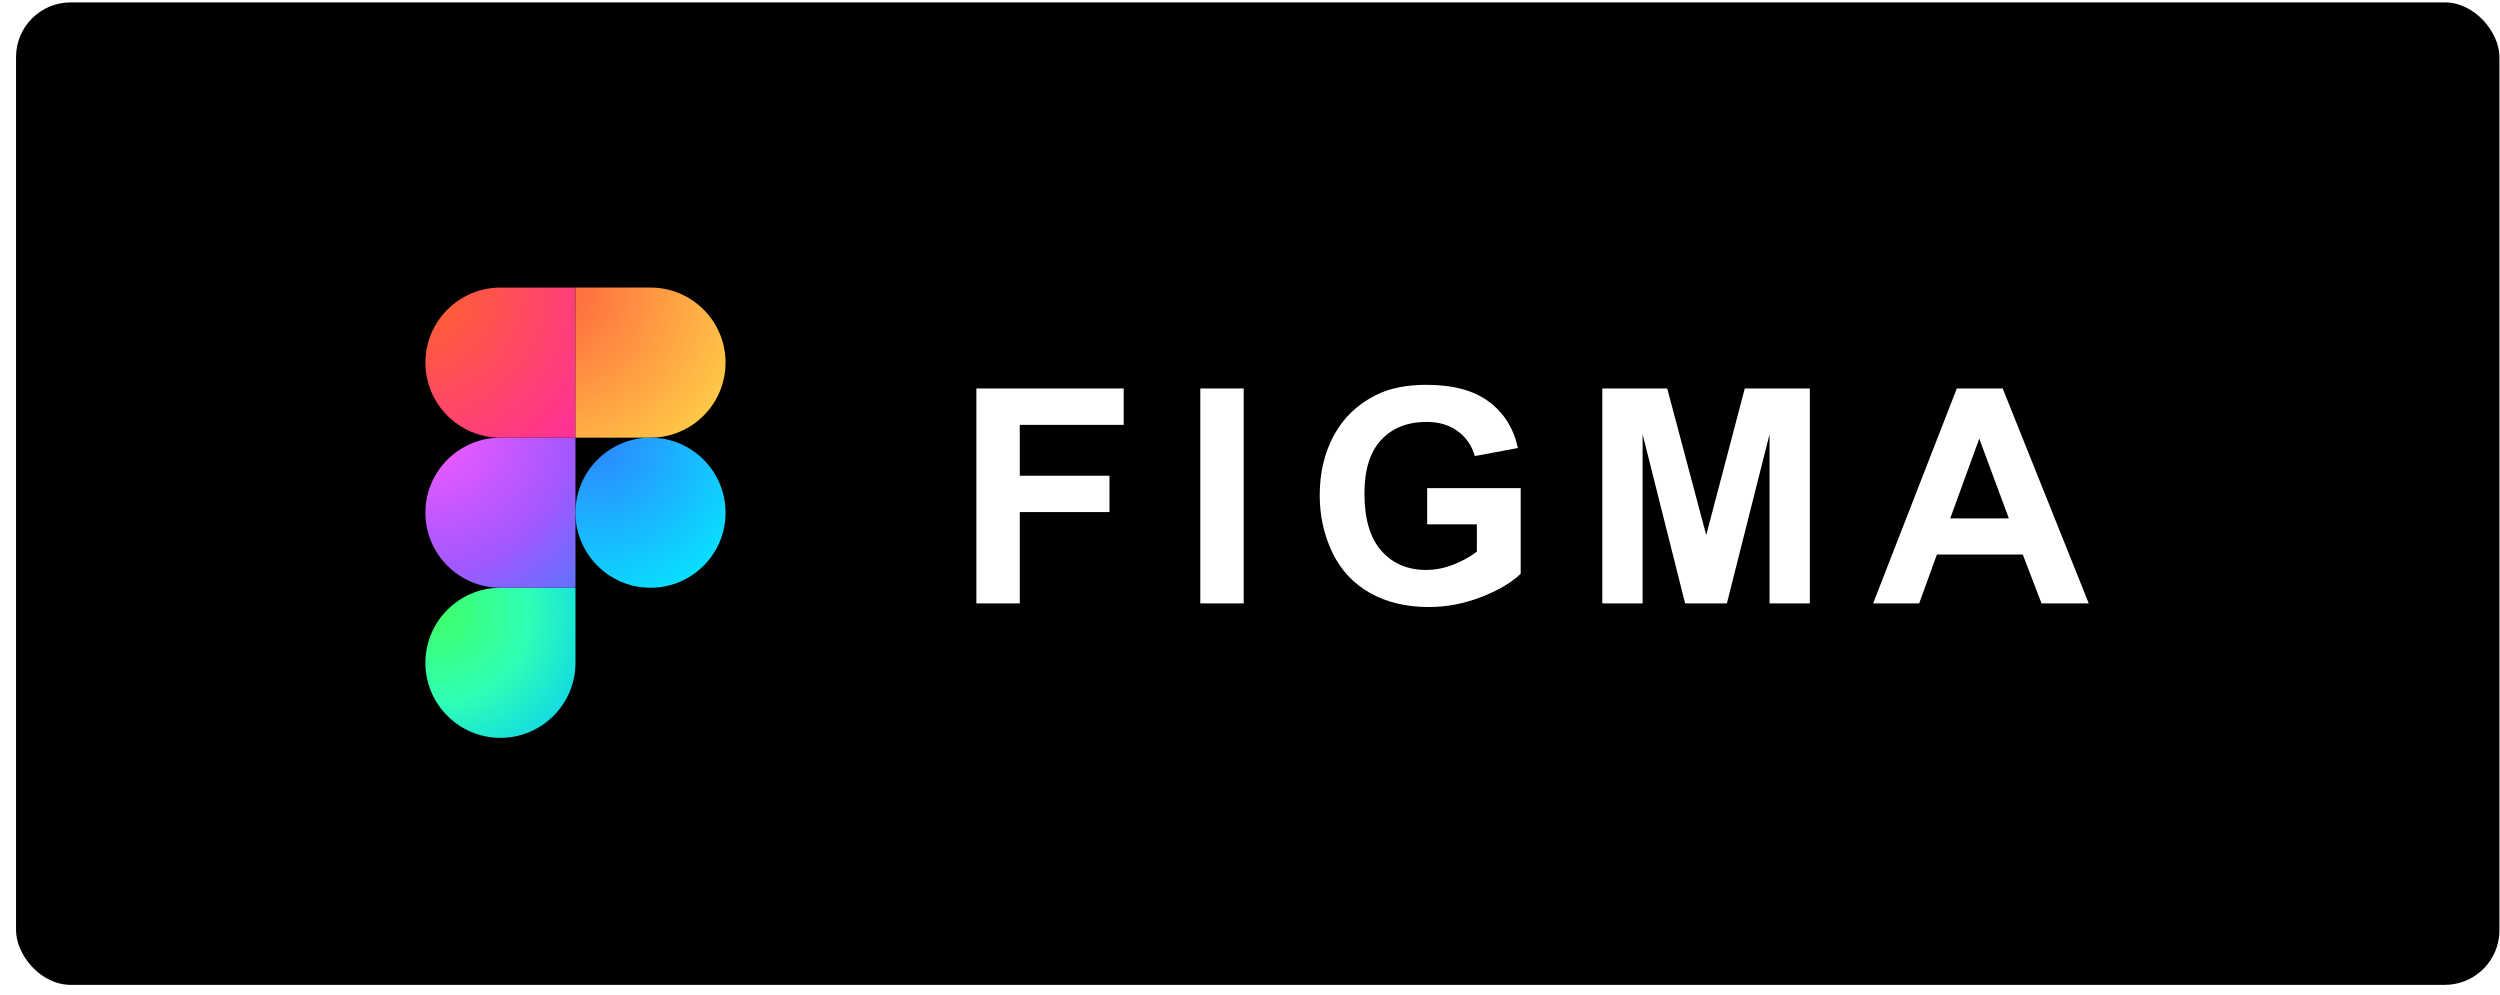 <svg width="98" height="39" viewBox="0 0 98 39" fill="none" xmlns="http://www.w3.org/2000/svg">
<rect x="0.629" y="0.094" width="97.349" height="38.512" rx="2.14" fill="black"/>
<g filter="url(#filter0_d)">
<path d="M19.618 28.175C21.242 28.175 22.559 26.857 22.559 25.233V22.291H19.618C17.994 22.291 16.676 23.609 16.676 25.233C16.676 26.857 17.994 28.175 19.618 28.175Z" fill="url(#paint0_radial)"/>
<path d="M16.676 19.349C16.676 17.725 17.994 16.407 19.618 16.407H22.559V22.291H19.618C17.994 22.291 16.676 20.973 16.676 19.349Z" fill="url(#paint1_radial)"/>
<path d="M16.676 13.466C16.676 11.842 17.994 10.524 19.618 10.524H22.559V16.408H19.618C17.994 16.408 16.676 15.09 16.676 13.466Z" fill="url(#paint2_radial)"/>
<path d="M22.559 10.523H25.5C27.124 10.523 28.442 11.841 28.442 13.465C28.442 15.089 27.124 16.407 25.5 16.407H22.559V10.523Z" fill="url(#paint3_radial)"/>
<path d="M28.442 19.349C28.442 20.973 27.124 22.291 25.5 22.291C23.877 22.291 22.559 20.973 22.559 19.349C22.559 17.725 23.877 16.407 25.5 16.407C27.124 16.407 28.442 17.725 28.442 19.349Z" fill="url(#paint4_radial)"/>
</g>
<path d="M38.274 23.652V15.229H44.049V16.654H39.975V18.648H43.491V20.073H39.975V23.652H38.274ZM47.052 23.652V15.229H48.753V23.652H47.052ZM55.945 20.555V19.136H59.611V22.492C59.255 22.836 58.738 23.141 58.06 23.405C57.386 23.666 56.702 23.796 56.008 23.796C55.127 23.796 54.359 23.612 53.704 23.244C53.049 22.873 52.557 22.344 52.228 21.659C51.898 20.969 51.733 20.22 51.733 19.412C51.733 18.535 51.917 17.755 52.285 17.073C52.653 16.392 53.191 15.869 53.9 15.505C54.44 15.225 55.112 15.085 55.916 15.085C56.962 15.085 57.778 15.306 58.364 15.746C58.954 16.183 59.333 16.788 59.502 17.562L57.813 17.878C57.694 17.464 57.47 17.139 57.14 16.901C56.815 16.66 56.407 16.539 55.916 16.539C55.173 16.539 54.581 16.775 54.141 17.246C53.704 17.717 53.486 18.416 53.486 19.343C53.486 20.343 53.708 21.093 54.153 21.595C54.597 22.093 55.179 22.342 55.899 22.342C56.255 22.342 56.612 22.273 56.968 22.135C57.328 21.994 57.636 21.823 57.893 21.624V20.555H55.945ZM62.81 23.652V15.229H65.355L66.884 20.975L68.395 15.229H70.946V23.652H69.366V17.022L67.694 23.652H66.056L64.39 17.022V23.652H62.81ZM81.879 23.652H80.029L79.293 21.739H75.926L75.231 23.652H73.427L76.707 15.229H78.506L81.879 23.652ZM78.747 20.32L77.587 17.194L76.449 20.32H78.747Z" fill="white"/>
<defs>
<filter id="filter0_d" x="15.499" y="10.095" width="14.12" height="20.005" filterUnits="userSpaceOnUse" color-interpolation-filters="sRGB">
<feFlood flood-opacity="0" result="BackgroundImageFix"/>
<feColorMatrix in="SourceAlpha" type="matrix" values="0 0 0 0 0 0 0 0 0 0 0 0 0 0 0 0 0 0 127 0" result="hardAlpha"/>
<feOffset dy="0.749"/>
<feGaussianBlur stdDeviation="0.588"/>
<feColorMatrix type="matrix" values="0 0 0 0 0 0 0 0 0 0 0 0 0 0 0 0 0 0 0.15 0"/>
<feBlend mode="normal" in2="BackgroundImageFix" result="effect1_dropShadow"/>
<feBlend mode="normal" in="SourceGraphic" in2="effect1_dropShadow" result="shape"/>
</filter>
<radialGradient id="paint0_radial" cx="0" cy="0" r="1" gradientUnits="userSpaceOnUse" gradientTransform="translate(17.247 23.296) rotate(46.733) scale(7.757)">
<stop stop-color="#3FFF69"/>
<stop offset="0.443" stop-color="#2FFFB4"/>
<stop offset="1" stop-color="#03C3FF"/>
</radialGradient>
<radialGradient id="paint1_radial" cx="0" cy="0" r="1" gradientUnits="userSpaceOnUse" gradientTransform="translate(16.676 15.819) rotate(43.382) scale(13.394)">
<stop offset="0.007" stop-color="#FC59FF"/>
<stop offset="0.433" stop-color="#A258FF"/>
<stop offset="0.765" stop-color="#3D7FFF"/>
<stop offset="1" stop-color="#41A4FF"/>
</radialGradient>
<radialGradient id="paint2_radial" cx="0" cy="0" r="1" gradientUnits="userSpaceOnUse" gradientTransform="translate(16.23 10.524) rotate(41.76) scale(9.806)">
<stop stop-color="#FF6624"/>
<stop offset="1" stop-color="#FF28A9"/>
</radialGradient>
<radialGradient id="paint3_radial" cx="0" cy="0" r="1" gradientUnits="userSpaceOnUse" gradientTransform="translate(21.482 10.523) rotate(44.018) scale(9.033)">
<stop stop-color="#FF603E"/>
<stop offset="1" stop-color="#FFD748"/>
</radialGradient>
<radialGradient id="paint4_radial" cx="0" cy="0" r="1" gradientUnits="userSpaceOnUse" gradientTransform="translate(23.233 16.405) rotate(48.495) scale(7.863)">
<stop stop-color="#2F82FF"/>
<stop offset="1" stop-color="#02F0FF"/>
</radialGradient>
</defs>
</svg>
